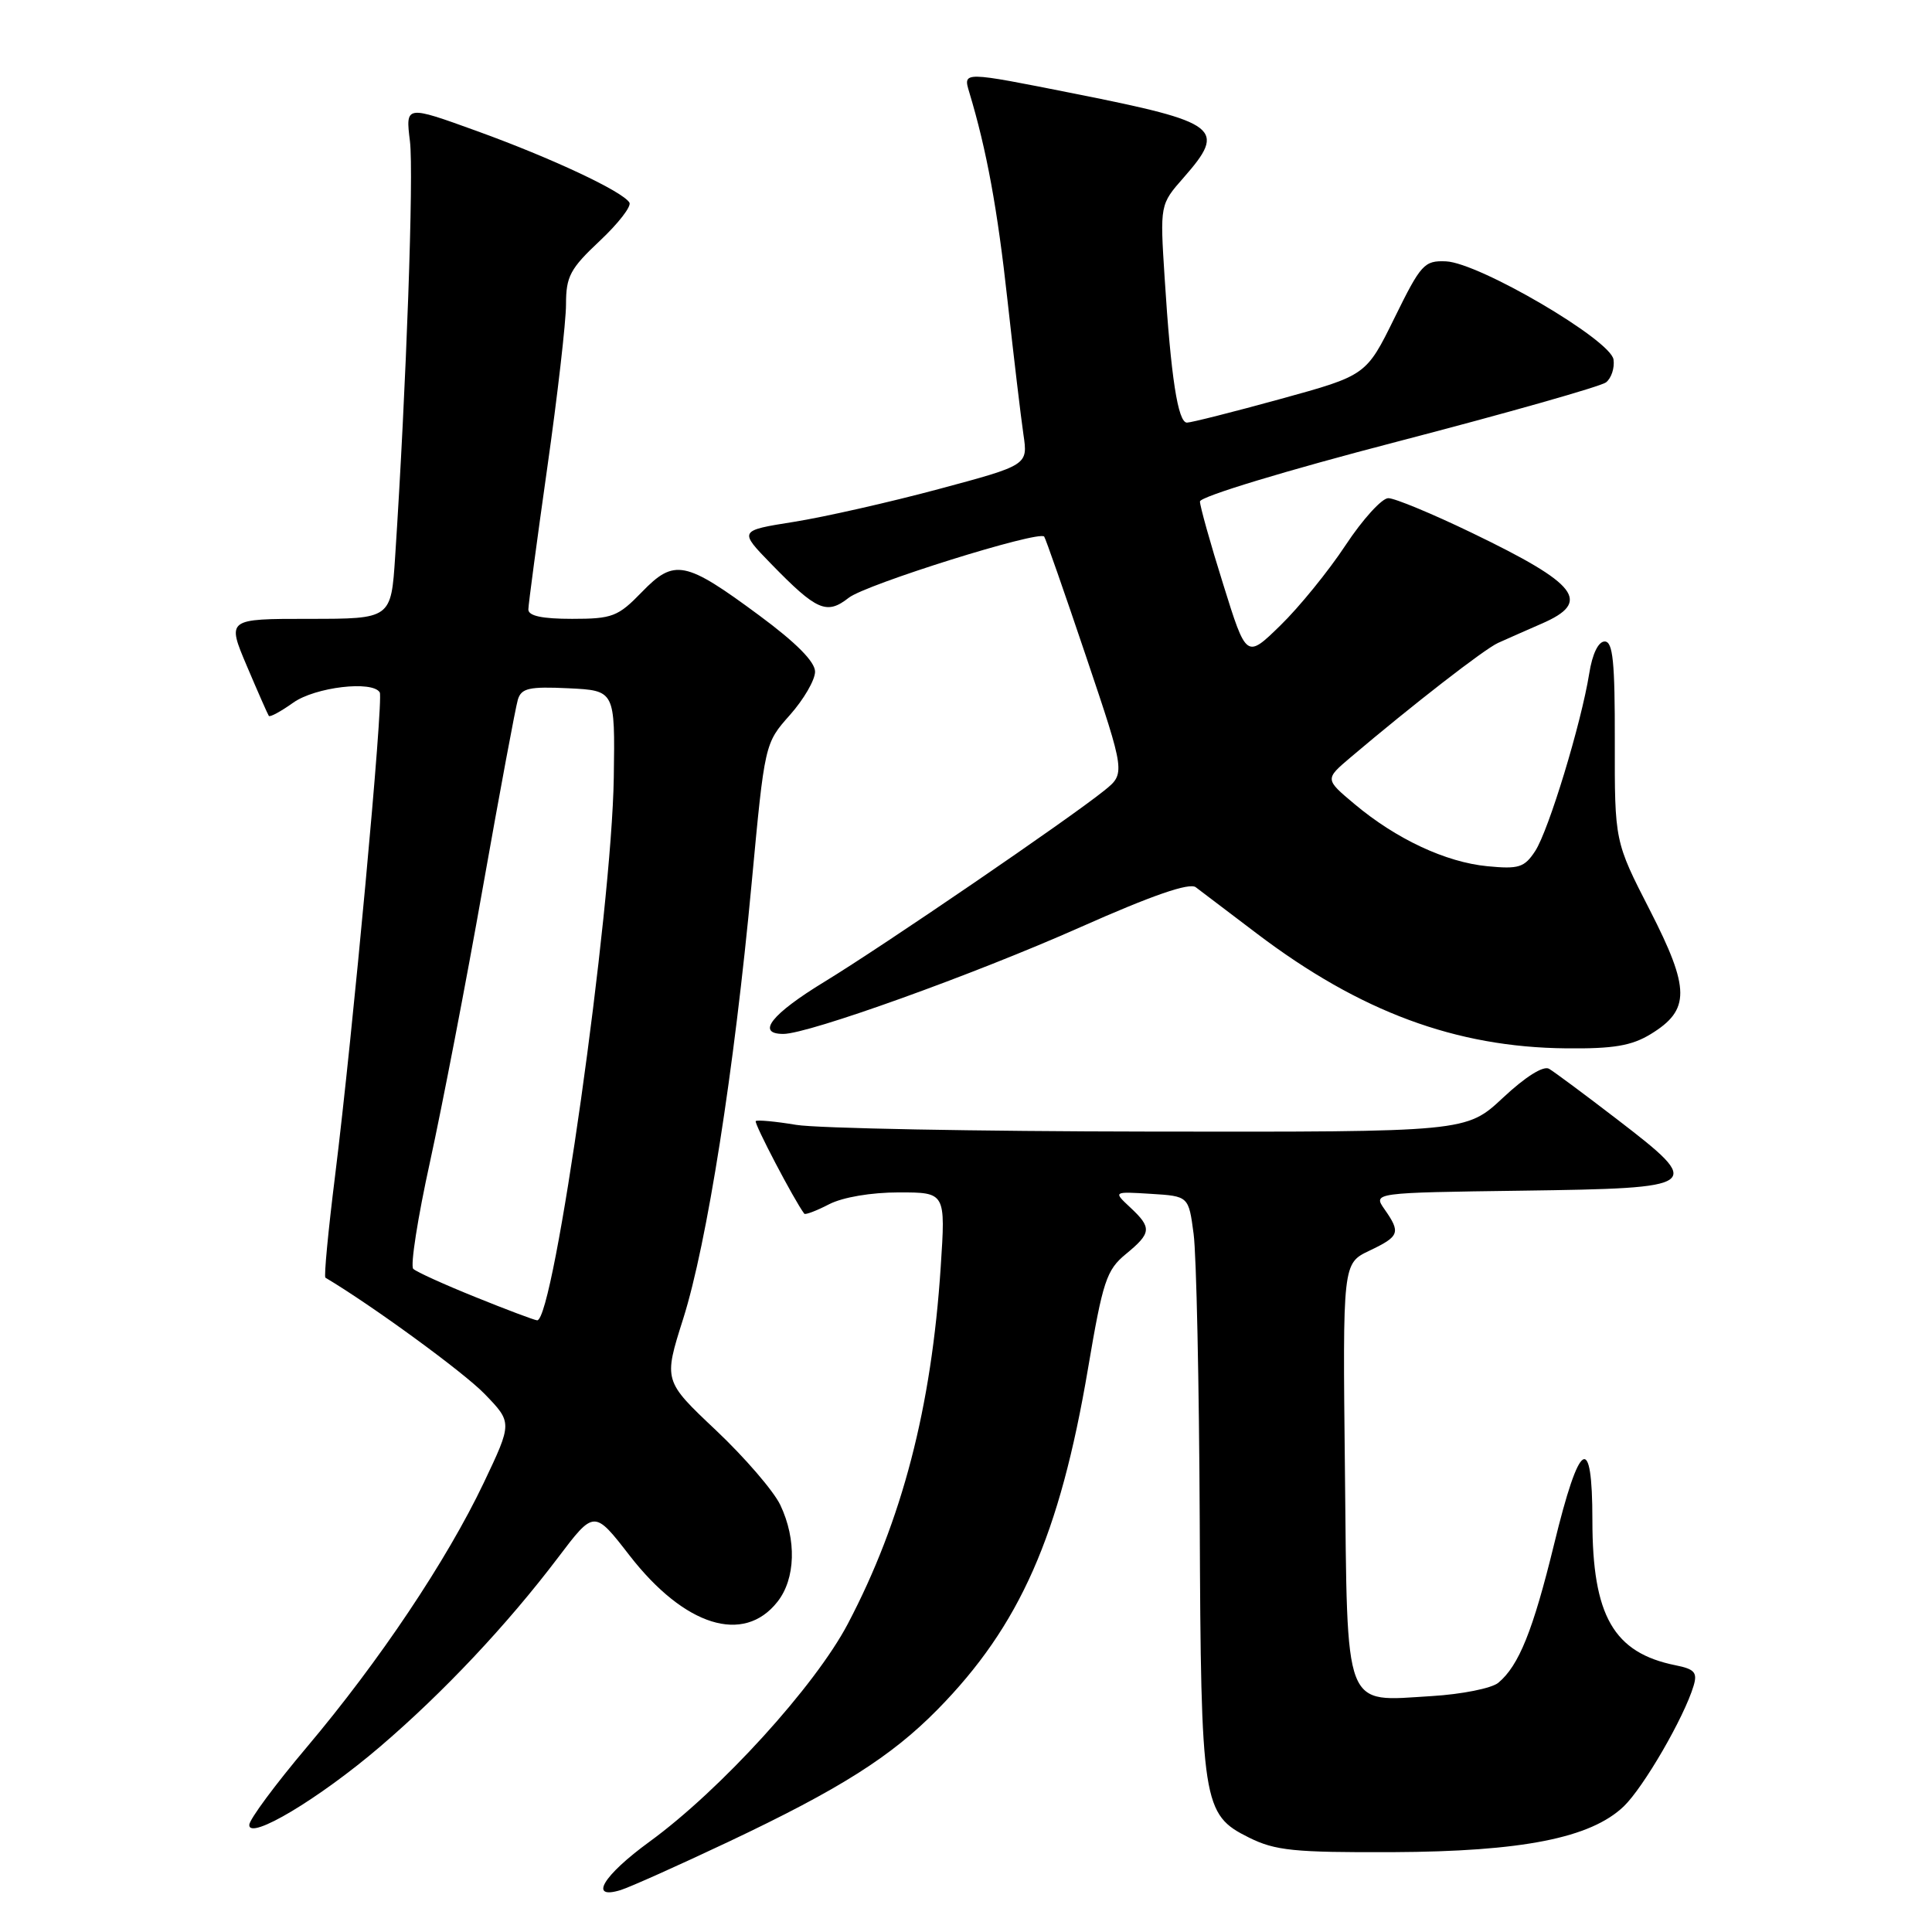 <?xml version="1.0" encoding="UTF-8" standalone="no"?>
<!DOCTYPE svg PUBLIC "-//W3C//DTD SVG 1.1//EN" "http://www.w3.org/Graphics/SVG/1.1/DTD/svg11.dtd" >
<svg xmlns="http://www.w3.org/2000/svg" xmlns:xlink="http://www.w3.org/1999/xlink" version="1.1" viewBox="0 0 256 256">
 <g >
 <path fill="currentColor"
d=" M 96.50 244.06 C 111.28 237.07 118.10 232.75 124.22 226.53 C 135.15 215.42 140.42 203.47 144.17 181.32 C 146.13 169.74 146.62 168.28 149.17 166.18 C 152.59 163.37 152.65 162.69 149.75 159.98 C 147.50 157.88 147.50 157.88 152.50 158.19 C 157.50 158.50 157.50 158.50 158.16 163.50 C 158.53 166.25 158.89 183.35 158.97 201.50 C 159.13 239.07 159.34 240.43 165.50 243.49 C 168.98 245.22 171.45 245.47 184.50 245.42 C 201.71 245.34 210.77 243.55 215.16 239.35 C 217.78 236.83 223.15 227.58 224.41 223.38 C 224.94 221.62 224.54 221.16 222.03 220.66 C 213.81 219.01 211.00 214.11 211.00 201.45 C 211.00 189.67 209.30 190.73 205.92 204.64 C 203.13 216.06 201.26 220.71 198.53 222.98 C 197.65 223.71 193.68 224.50 189.71 224.74 C 177.91 225.45 178.55 227.12 178.21 194.79 C 177.91 167.41 177.91 167.41 181.46 165.72 C 185.45 163.82 185.63 163.34 183.46 160.24 C 181.92 158.04 181.92 158.04 201.70 157.77 C 225.58 157.44 225.87 157.23 214.29 148.33 C 210.01 145.04 205.94 142.02 205.26 141.62 C 204.51 141.18 202.13 142.67 199.16 145.45 C 194.29 150.00 194.29 150.00 152.40 149.94 C 129.35 149.91 108.25 149.51 105.50 149.05 C 102.75 148.59 100.34 148.37 100.14 148.55 C 99.87 148.80 105.24 159.06 106.57 160.82 C 106.70 161.00 108.18 160.44 109.86 159.57 C 111.67 158.64 115.42 158.00 119.10 158.00 C 125.30 158.00 125.30 158.00 124.65 167.87 C 123.43 186.51 119.54 201.47 112.35 215.15 C 108.01 223.41 95.49 237.17 86.07 244.03 C 79.88 248.54 77.95 251.77 82.25 250.44 C 83.49 250.05 89.90 247.18 96.50 244.06 Z  M 50.34 231.46 C 58.74 224.28 67.19 215.30 73.92 206.42 C 78.73 200.06 78.73 200.06 83.42 206.11 C 90.70 215.49 98.54 217.94 103.02 212.24 C 105.42 209.20 105.57 204.01 103.40 199.43 C 102.52 197.57 98.67 193.11 94.86 189.51 C 87.92 182.96 87.92 182.96 90.53 174.73 C 93.69 164.73 97.28 141.89 99.60 117.00 C 101.33 98.50 101.33 98.50 104.66 94.75 C 106.50 92.68 108.00 90.10 108.00 89.00 C 108.00 87.69 105.49 85.16 100.62 81.56 C 90.78 74.28 89.36 74.00 85.05 78.45 C 81.89 81.71 81.14 82.00 75.80 82.00 C 71.82 82.00 70.00 81.61 70.01 80.75 C 70.02 80.06 71.15 71.63 72.51 62.01 C 73.88 52.39 75.00 42.63 75.00 40.32 C 75.00 36.63 75.55 35.60 79.47 31.92 C 81.93 29.61 83.70 27.33 83.40 26.84 C 82.48 25.35 73.10 20.95 63.18 17.36 C 53.73 13.94 53.73 13.94 54.32 18.72 C 54.84 22.98 53.84 51.18 52.36 73.75 C 51.82 82.00 51.82 82.00 40.94 82.00 C 30.06 82.00 30.06 82.00 32.71 88.25 C 34.17 91.69 35.48 94.66 35.62 94.86 C 35.77 95.06 37.22 94.27 38.85 93.11 C 41.75 91.04 49.38 90.14 50.32 91.75 C 50.84 92.65 46.73 137.09 44.40 155.79 C 43.49 163.09 42.91 169.18 43.12 169.30 C 49.29 172.97 61.42 181.82 64.20 184.69 C 67.89 188.50 67.89 188.50 64.09 196.50 C 59.19 206.78 50.26 220.12 40.66 231.50 C 36.48 236.45 33.04 241.09 33.03 241.81 C 32.98 243.91 42.29 238.34 50.34 231.46 Z  M 218.72 137.03 C 223.98 133.82 223.96 131.04 218.62 120.61 C 213.95 111.50 213.95 111.50 213.97 98.25 C 213.99 87.67 213.72 85.00 212.63 85.00 C 211.79 85.00 210.99 86.64 210.58 89.25 C 209.52 95.86 205.21 110.03 203.42 112.77 C 201.99 114.95 201.25 115.18 197.09 114.78 C 191.57 114.25 185.01 111.18 179.49 106.55 C 175.55 103.25 175.55 103.25 178.94 100.37 C 187.23 93.35 196.66 86.03 198.50 85.19 C 199.60 84.69 202.19 83.55 204.25 82.65 C 210.96 79.75 209.17 77.42 195.00 70.59 C 189.78 68.07 184.81 66.01 183.96 66.01 C 183.12 66.00 180.56 68.81 178.29 72.25 C 176.02 75.69 172.13 80.47 169.65 82.88 C 165.15 87.27 165.15 87.27 162.08 77.42 C 160.38 72.01 159.00 67.07 159.00 66.45 C 159.00 65.81 170.40 62.35 185.25 58.49 C 199.69 54.73 212.08 51.21 212.80 50.67 C 213.51 50.12 213.96 48.76 213.80 47.64 C 213.42 45.03 195.98 34.82 191.60 34.63 C 188.72 34.51 188.28 35.00 184.78 42.12 C 181.03 49.74 181.03 49.74 169.66 52.87 C 163.41 54.59 157.83 56.00 157.28 56.00 C 156.08 56.00 155.15 49.98 154.32 36.80 C 153.70 27.10 153.70 27.10 156.85 23.52 C 162.57 17.00 161.57 16.23 142.50 12.43 C 127.46 9.44 127.60 9.44 128.44 12.25 C 130.74 19.88 132.18 27.74 133.50 39.81 C 134.33 47.34 135.28 55.33 135.61 57.57 C 136.21 61.63 136.21 61.63 124.36 64.81 C 117.84 66.56 109.21 68.51 105.19 69.15 C 97.89 70.31 97.89 70.31 102.19 74.73 C 108.23 80.93 109.54 81.50 112.46 79.21 C 114.72 77.43 137.67 70.25 138.36 71.10 C 138.54 71.32 141.04 78.47 143.91 86.99 C 149.13 102.49 149.13 102.49 146.31 104.76 C 141.72 108.47 117.07 125.32 109.26 130.08 C 102.21 134.38 100.14 137.00 103.80 137.00 C 107.14 137.00 129.04 129.13 143.15 122.86 C 152.67 118.63 157.59 116.93 158.44 117.56 C 159.12 118.08 162.79 120.86 166.59 123.74 C 180.22 134.06 192.90 138.77 207.50 138.91 C 213.79 138.98 216.19 138.57 218.72 137.03 Z  M 63.00 171.87 C 58.88 170.21 55.17 168.53 54.76 168.13 C 54.35 167.74 55.35 161.35 56.98 153.94 C 58.60 146.52 61.77 130.12 64.00 117.48 C 66.24 104.84 68.32 93.69 68.62 92.70 C 69.08 91.19 70.11 90.95 75.33 91.20 C 81.50 91.50 81.50 91.50 81.33 103.00 C 81.07 120.73 73.39 175.12 71.17 174.95 C 70.80 174.92 67.12 173.54 63.00 171.87 Z "/>
</g>
</svg>